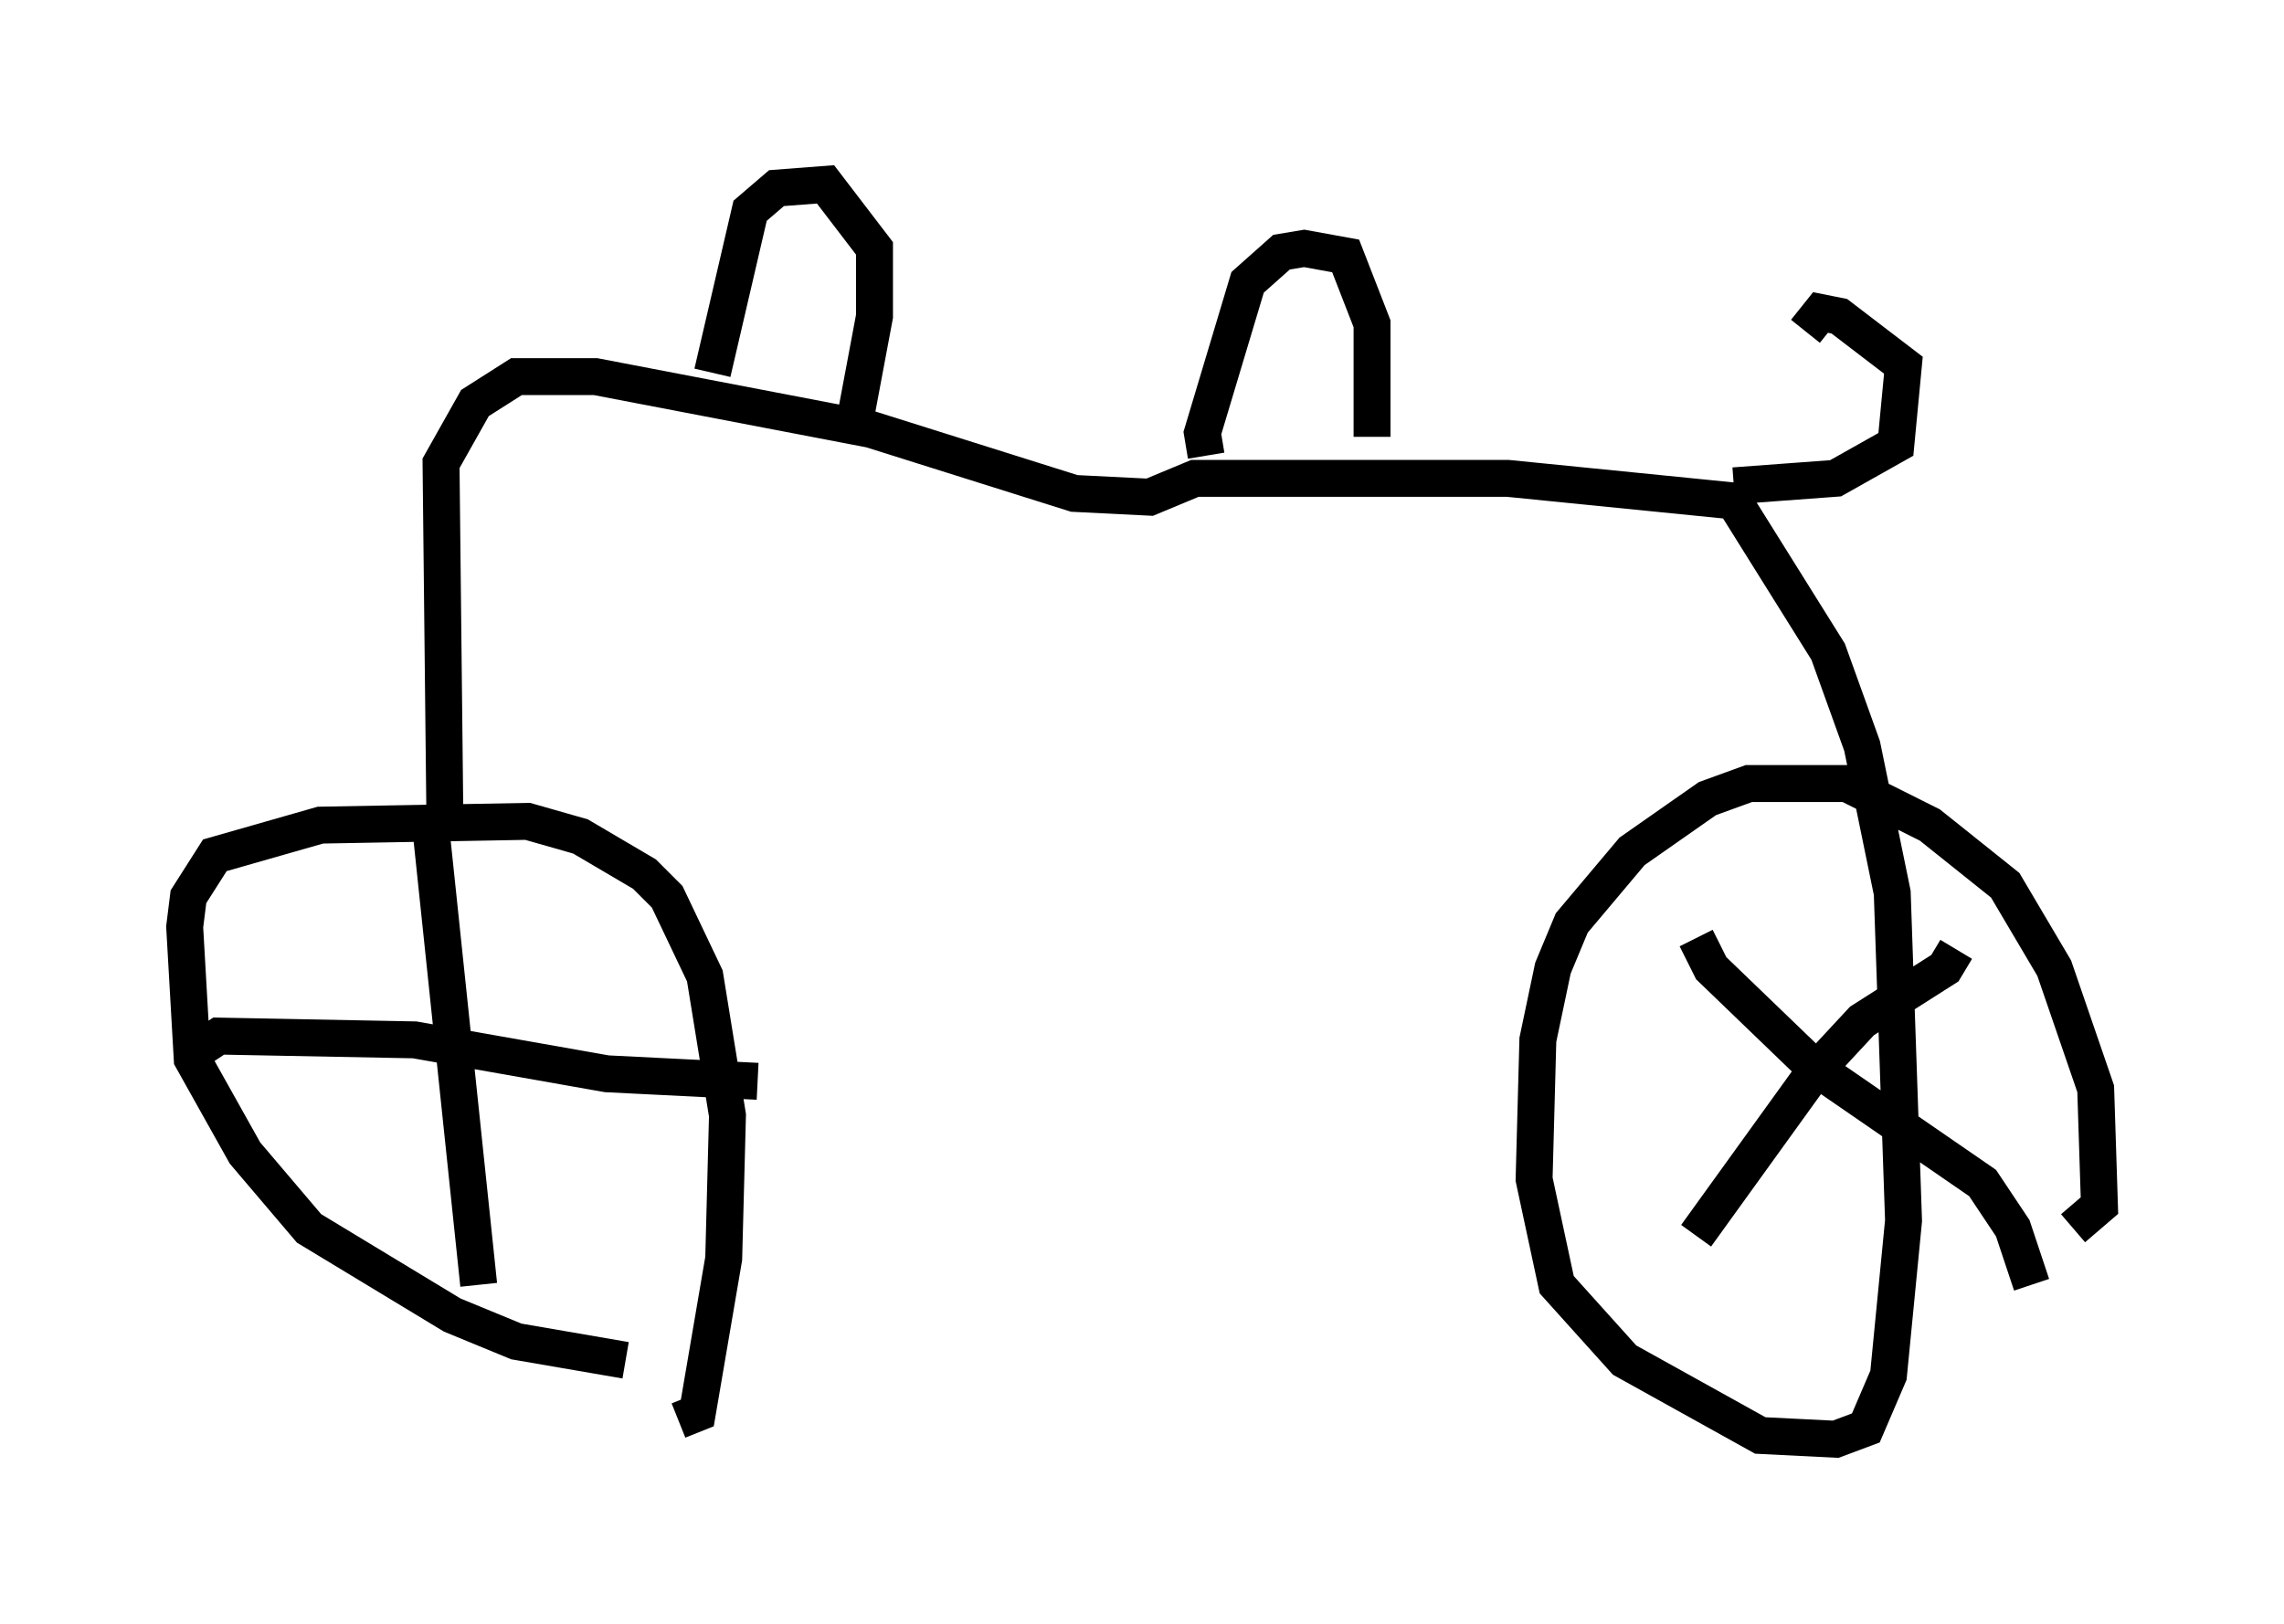 <?xml version="1.0" encoding="utf-8" ?>
<svg baseProfile="full" height="43.994" version="1.1" width="61.859" xmlns="http://www.w3.org/2000/svg" xmlns:ev="http://www.w3.org/2001/xml-events" xmlns:xlink="http://www.w3.org/1999/xlink"><defs /><rect fill="white" height="43.994" width="61.859" x="0" y="0" /><path d="M18.475, 37.667 m-1.531, -0.817 l-2.96, -0.51 -1.735, -0.715 l-3.879, -2.348 -1.735, -2.042 l-1.429, -2.552 -0.204, -3.573 l0.102, -0.817 0.715, -1.123 l2.858, -0.817 5.615, -0.102 l1.429, 0.408 1.735, 1.021 l0.613, 0.613 1.021, 2.144 l0.613, 3.777 -0.102, 3.879 l-0.715, 4.185 -0.51, 0.204 m-6.738, -16.334 l1.327, 12.658 m7.554, -5.513 l-4.083, -0.204 -5.206, -0.919 l-5.308, -0.102 -0.613, 0.408 m6.738, -6.533 l-0.102, -9.392 0.919, -1.633 l1.123, -0.715 2.144, 0.0 l7.452, 1.429 5.513, 1.735 l2.042, 0.102 1.225, -0.51 l8.473, 0.0 6.125, 0.613 l2.552, 4.083 0.919, 2.552 l0.817, 3.981 0.306, 8.881 l-0.408, 4.185 -0.613, 1.429 l-0.817, 0.306 -2.042, -0.102 l-3.675, -2.042 -1.838, -2.042 l-0.613, -2.858 0.102, -3.777 l0.408, -1.94 0.51, -1.225 l1.633, -1.94 2.042, -1.429 l1.123, -0.408 2.654, 0.0 l2.246, 1.123 2.042, 1.633 l1.327, 2.246 1.123, 3.267 l0.102, 3.165 -0.715, 0.613 m-10.208, -7.861 l0.408, 0.817 2.756, 2.654 l4.594, 3.165 0.817, 1.225 l0.51, 1.531 m-2.042, -9.086 l-0.306, 0.51 -2.246, 1.429 l-1.327, 1.429 -3.165, 4.39 m1.021, -20.315 l2.756, -0.204 1.633, -0.919 l0.204, -2.144 -1.735, -1.327 l-0.51, -0.102 -0.408, 0.51 m-16.231, 3.369 l-0.102, -0.613 1.225, -4.083 l0.919, -0.817 0.613, -0.102 l1.123, 0.204 0.715, 1.838 l0.0, 3.063 m-17.865, -1.735 l1.021, -4.39 0.715, -0.613 l1.327, -0.102 1.327, 1.735 l0.0, 1.838 -0.613, 3.267 " fill="none" stroke="black" stroke-width="1" /></svg>